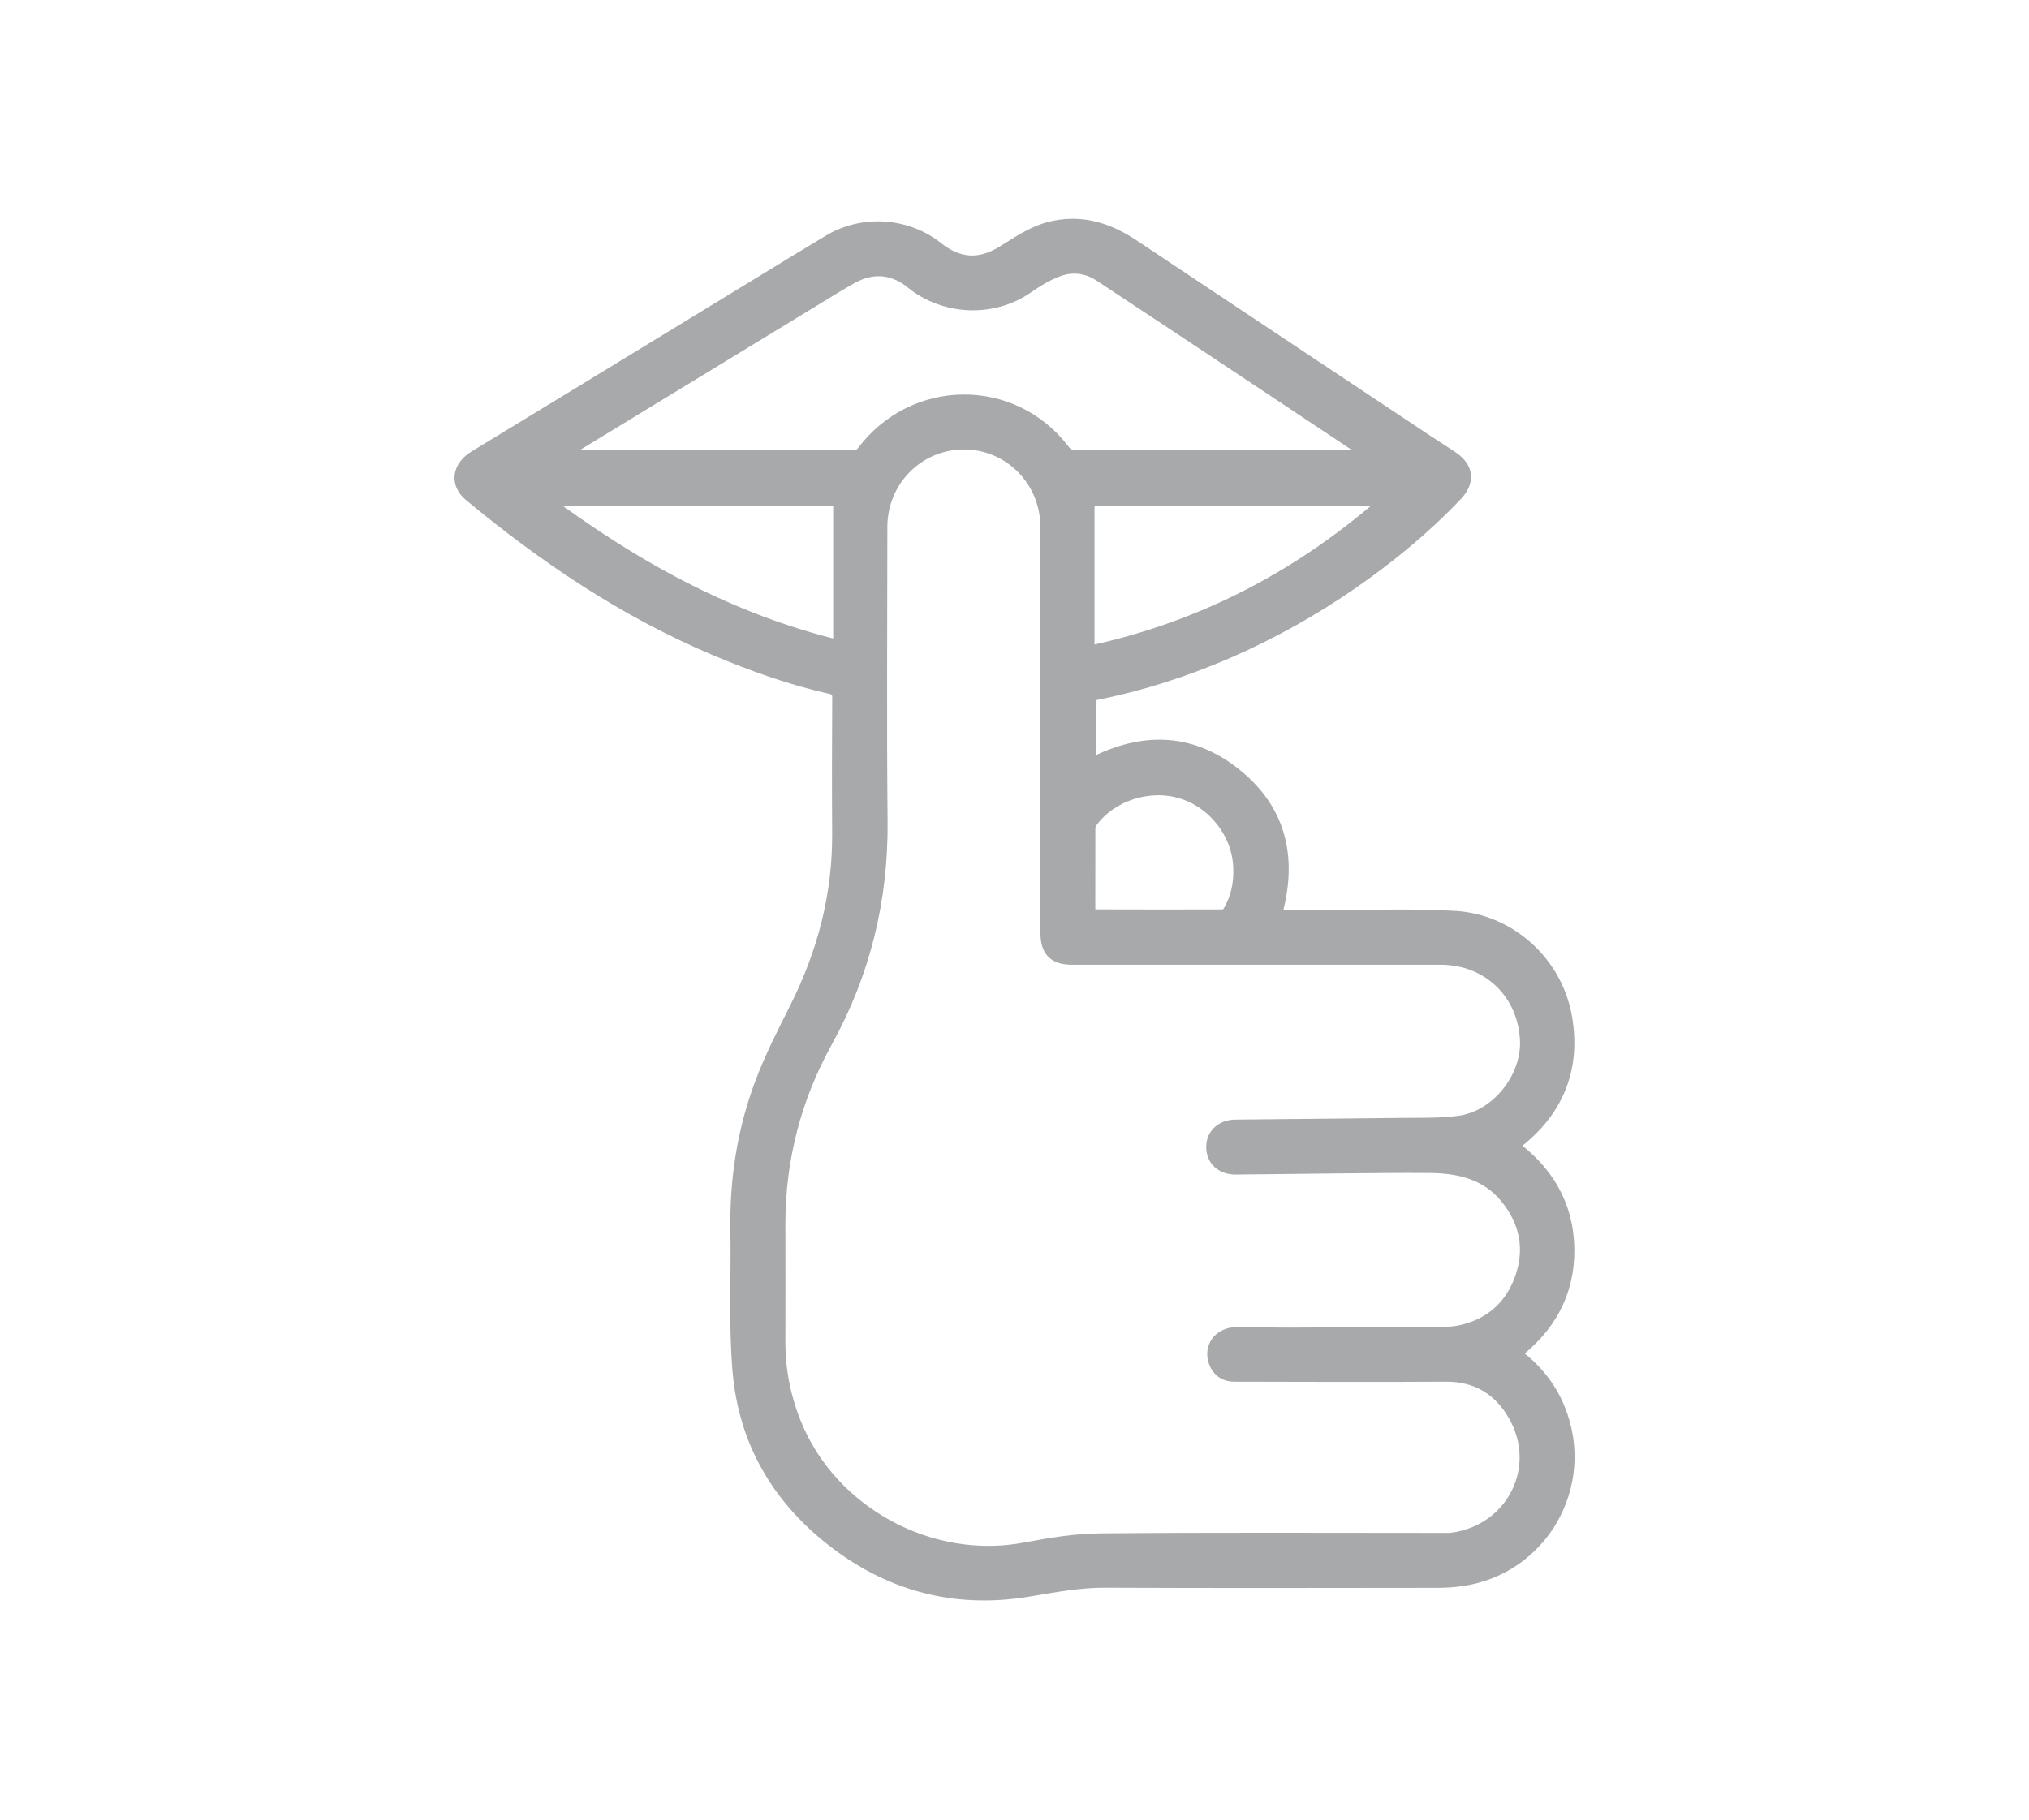 <?xml version="1.0" encoding="utf-8"?>
<!-- Generator: Adobe Illustrator 16.0.3, SVG Export Plug-In . SVG Version: 6.00 Build 0)  -->
<!DOCTYPE svg PUBLIC "-//W3C//DTD SVG 1.1//EN" "http://www.w3.org/Graphics/SVG/1.1/DTD/svg11.dtd">
<svg version="1.1" id="Layer_1" xmlns="http://www.w3.org/2000/svg" xmlns:xlink="http://www.w3.org/1999/xlink" x="0px" y="0px"
	 width="33.791px" height="30.313px" viewBox="0 0 33.791 30.313" enable-background="new 0 0 33.791 30.313" xml:space="preserve">
<path fill="#A7A9AB" stroke="#A7A9AB" stroke-width="0.25" stroke-miterlimit="10" d="M18.124,11.571c0,0.403,0,0.802,0,1.213
	c0.843-0.461,1.674-0.48,2.436,0.131c0.766,0.612,0.928,1.428,0.651,2.363c0.419,0,0.826-0.002,1.233,0
	c0.599,0.004,1.197-0.017,1.793,0.021c0.902,0.056,1.66,0.75,1.818,1.642c0.151,0.857-0.139,1.555-0.826,2.085
	c-0.02,0.016-0.039,0.028-0.058,0.044c-0.003,0.003-0.004,0.009-0.011,0.023c0.579,0.421,0.924,0.977,0.934,1.713
	c0.008,0.738-0.322,1.302-0.904,1.744c0.342,0.242,0.595,0.545,0.75,0.923c0.518,1.269-0.295,2.646-1.609,2.825
	c-0.135,0.02-0.271,0.027-0.406,0.027c-1.834,0.002-3.666,0.006-5.5-0.002c-0.441-0.004-0.865,0.077-1.296,0.149
	c-1.116,0.188-2.145-0.041-3.066-0.692c-1.017-0.722-1.634-1.703-1.739-2.949c-0.065-0.772-0.022-1.556-0.035-2.331
	c-0.014-0.839,0.11-1.657,0.404-2.44c0.162-0.435,0.376-0.851,0.584-1.266c0.46-0.918,0.713-1.882,0.707-2.912
	c-0.005-0.749-0.004-1.497,0.001-2.246c0-0.119-0.023-0.172-0.155-0.202c-0.654-0.148-1.283-0.372-1.9-0.632
	c-1.505-0.634-2.841-1.532-4.091-2.57C7.619,8.049,7.652,7.79,7.92,7.626c0.525-0.32,1.052-0.64,1.576-0.959
	c1.26-0.769,2.52-1.537,3.779-2.306c0.183-0.11,0.365-0.222,0.548-0.331c0.552-0.33,1.272-0.281,1.774,0.119
	c0.359,0.286,0.725,0.309,1.118,0.064c0.271-0.168,0.535-0.353,0.859-0.415c0.479-0.093,0.896,0.05,1.29,0.313
	c1.631,1.089,3.266,2.173,4.898,3.259c0.135,0.088,0.27,0.174,0.402,0.262c0.251,0.167,0.279,0.378,0.074,0.595
	c-0.52,0.549-1.102,1.027-1.721,1.458c-0.644,0.447-1.324,0.828-2.041,1.144c-0.718,0.313-1.459,0.554-2.228,0.707
	C18.211,11.546,18.169,11.559,18.124,11.571z M17.451,12.13c0-1.119,0.001-2.237,0-3.355c0-0.784-0.625-1.415-1.4-1.413
	c-0.776,0.001-1.398,0.631-1.398,1.416c0,1.635-0.012,3.269,0.004,4.901c0.012,1.307-0.286,2.527-0.919,3.669
	c-0.521,0.945-0.782,1.959-0.783,3.039c0,0.65,0.003,1.302,0,1.953c-0.002,0.477,0.087,0.934,0.265,1.377
	c0.603,1.498,2.268,2.402,3.855,2.102c0.408-0.076,0.824-0.148,1.238-0.151c1.896-0.018,3.793-0.008,5.688-0.008
	c0.068,0,0.137,0.004,0.204-0.007c1.009-0.146,1.541-1.208,1.032-2.092c-0.25-0.436-0.635-0.674-1.16-0.67
	c-1.178,0.008-2.354,0.002-3.529,0c-0.139-0.001-0.24-0.07-0.292-0.202c-0.092-0.238,0.067-0.456,0.341-0.458
	c0.295-0.002,0.592,0.01,0.889,0.009c0.763-0.003,1.525-0.008,2.287-0.014c0.181-0.001,0.363,0.011,0.537-0.023
	c0.508-0.106,0.867-0.412,1.041-0.9c0.174-0.492,0.086-0.957-0.248-1.367c-0.332-0.408-0.793-0.517-1.289-0.521
	c-0.506-0.004-1.012,0.002-1.518,0.007c-0.572,0.005-1.146,0.015-1.721,0.019c-0.221,0-0.362-0.137-0.362-0.334
	c0-0.194,0.146-0.33,0.362-0.332c0.919-0.01,1.838-0.017,2.757-0.028c0.325-0.004,0.653,0.007,0.974-0.037
	c0.637-0.085,1.159-0.741,1.133-1.377c-0.035-0.806-0.644-1.388-1.448-1.388c-2.048,0-4.095,0-6.142,0
	c-0.277,0-0.396-0.12-0.396-0.397C17.451,14.406,17.451,13.268,17.451,12.13z M22.922,7.624c-0.056-0.041-0.073-0.057-0.093-0.069
	c-1.5-0.997-2.999-1.996-4.502-2.988c-0.227-0.148-0.487-0.176-0.739-0.073c-0.169,0.066-0.331,0.163-0.48,0.268
	c-0.584,0.411-1.38,0.361-1.91-0.069c-0.322-0.261-0.682-0.286-1.045-0.077c-0.224,0.127-0.441,0.265-0.661,0.397
	c-1.317,0.803-2.635,1.606-3.953,2.41C9.446,7.479,9.356,7.538,9.246,7.608c0.044,0.011,0.057,0.017,0.07,0.017
	c1.644,0,3.286,0.001,4.93-0.003c0.047,0,0.109-0.038,0.139-0.077c0.834-1.116,2.468-1.135,3.31-0.032
	c0.063,0.083,0.125,0.114,0.228,0.114c1.431-0.003,2.858-0.002,4.287-0.001C22.431,7.624,22.653,7.624,22.922,7.624z M23.169,8.298
	c-1.699,0-3.398,0-5.066,0c0,0.865,0,1.718,0,2.594C20.049,10.48,21.713,9.596,23.169,8.298z M8.988,8.299
	c1.53,1.146,3.138,2.045,5.013,2.497c0-0.847,0-1.669,0-2.497C12.36,8.299,10.695,8.299,8.988,8.299z M18.116,15.254
	c0.021,0.014,0.025,0.019,0.031,0.019c0.742,0.001,1.485,0.004,2.229,0.001c0.037,0,0.088-0.038,0.108-0.072
	c0.139-0.231,0.19-0.483,0.18-0.752c-0.023-0.581-0.428-1.104-0.988-1.272c-0.543-0.164-1.185,0.044-1.514,0.492
	c-0.023,0.033-0.045,0.078-0.045,0.118C18.116,14.276,18.116,14.766,18.116,15.254z"/>
</svg>
